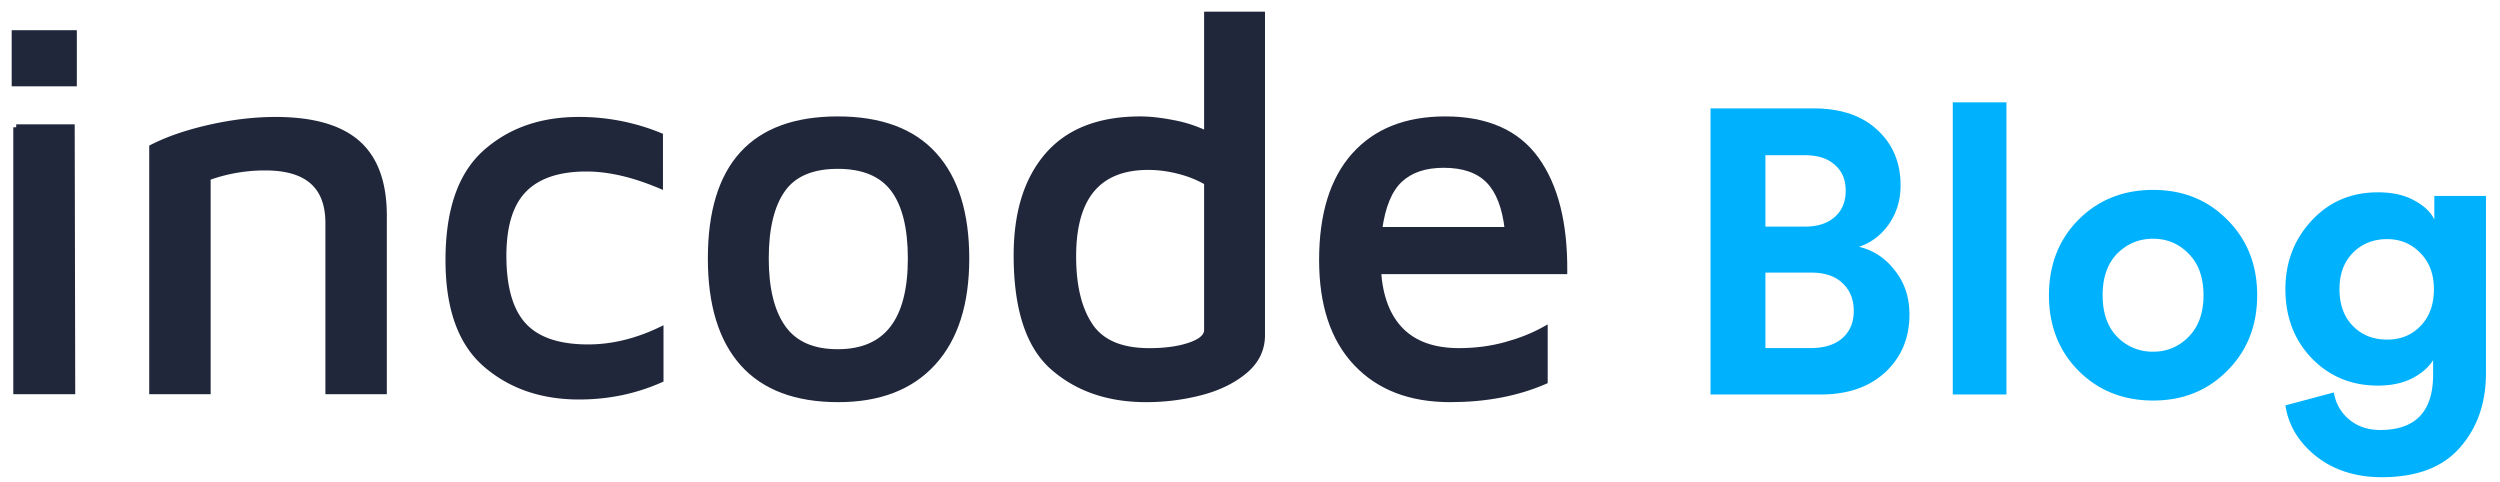 <svg width="171" height="33" fill="none" xmlns="http://www.w3.org/2000/svg"><path fill-rule="evenodd" clip-rule="evenodd" d="M1.11 8.707v18.056h3.835L4.909 8.707h-3.8z" fill="#21273B"/><path clip-rule="evenodd" d="M1.11 8.707v18.056h3.835L4.909 8.707h-3.8z" stroke="#21273B" stroke-width=".402"/><path fill-rule="evenodd" clip-rule="evenodd" d="M1 5.703h4.054V2.267H1v3.436z" fill="#21273B"/><path clip-rule="evenodd" d="M1 5.703h4.054V2.267H1v3.436z" stroke="#21273B" stroke-width=".402"/><path fill-rule="evenodd" clip-rule="evenodd" d="M18.84 8.2c-1.424 0-2.913.176-4.469.525-1.556.35-2.877.802-3.963 1.357v16.682h3.8v-14.62a11.416 11.416 0 0 1 3.944-.687c2.871 0 4.306 1.266 4.306 3.8v11.507h3.8V14.75c0-2.244-.604-3.896-1.81-4.957S21.373 8.2 18.84 8.2" fill="#21273B"/><path clip-rule="evenodd" d="M18.84 8.2c-1.424 0-2.913.176-4.469.525-1.556.35-2.877.802-3.963 1.357v16.682h3.8v-14.62a11.416 11.416 0 0 1 3.944-.687c2.871 0 4.306 1.266 4.306 3.8v11.507h3.8V14.75c0-2.244-.604-3.896-1.81-4.957S21.373 8.2 18.84 8.2z" stroke="#21273B" stroke-width=".402"/><path fill-rule="evenodd" clip-rule="evenodd" d="M35.81 22.258c-.916-1-1.374-2.587-1.374-4.758 0-2.074.47-3.588 1.41-4.54.941-.954 2.364-1.43 4.27-1.43 1.52 0 3.196.386 5.03 1.158V9.286A14.526 14.526 0 0 0 39.575 8.2c-2.581 0-4.71.755-6.387 2.261-1.677 1.509-2.515 3.951-2.515 7.329 0 3.28.85 5.657 2.551 7.128 1.7 1.472 3.83 2.207 6.387 2.207 1.978 0 3.835-.385 5.572-1.157v-3.401c-1.663.795-3.317 1.193-4.956 1.193-2.027 0-3.5-.5-4.416-1.502" fill="#21273B"/><path clip-rule="evenodd" d="M35.81 22.258c-.916-1-1.374-2.587-1.374-4.758 0-2.074.47-3.588 1.41-4.54.941-.954 2.364-1.43 4.27-1.43 1.52 0 3.196.386 5.03 1.158V9.286A14.526 14.526 0 0 0 39.575 8.2c-2.581 0-4.71.755-6.387 2.261-1.677 1.509-2.515 3.951-2.515 7.329 0 3.28.85 5.657 2.551 7.128 1.7 1.472 3.83 2.207 6.387 2.207 1.978 0 3.835-.385 5.572-1.157v-3.401c-1.663.795-3.317 1.193-4.956 1.193-2.027 0-3.5-.5-4.416-1.502z" stroke="#21273B" stroke-width=".402"/><path fill-rule="evenodd" clip-rule="evenodd" d="M57.304 24.087c-1.712 0-2.962-.55-3.744-1.648-.785-1.097-1.178-2.683-1.178-4.758 0-2.074.382-3.648 1.14-4.722.76-1.073 2.02-1.611 3.782-1.611 1.736 0 3.003.525 3.8 1.575.796 1.05 1.194 2.635 1.194 4.758 0 4.27-1.665 6.405-4.994 6.405m0-15.922c-5.79 0-8.685 3.173-8.685 9.517 0 3.136.73 5.525 2.19 7.166 1.46 1.638 3.637 2.459 6.53 2.459 2.799 0 4.959-.832 6.478-2.496 1.52-1.666 2.28-4.04 2.28-7.13 0-3.086-.736-5.446-2.207-7.073-1.473-1.629-3.668-2.443-6.586-2.443" fill="#21273B"/><path d="m53.56 22.439.163-.117-.163.117zm-2.75 2.408-.151.133.15-.133zm13.007-.037.149.135-.149-.135zm.073-14.203.15-.135-.15.135zm-6.586 13.279c-1.667 0-2.846-.532-3.58-1.564l-.328.234c.83 1.165 2.15 1.732 3.908 1.732v-.402zm-3.581-1.564c-.75-1.049-1.14-2.586-1.14-4.641h-.401c0 2.096.395 3.73 1.214 4.875l.327-.234zm-1.14-4.641c0-2.055.379-3.58 1.104-4.606l-.328-.232c-.794 1.122-1.178 2.744-1.178 4.838h.402zm1.104-4.606c.71-1.003 1.896-1.526 3.617-1.526v-.402c-1.803 0-3.136.553-3.945 1.696l.328.232zm3.617-1.526c1.695 0 2.893.51 3.64 1.495l.32-.243c-.846-1.115-2.183-1.654-3.96-1.654v.402zm3.64 1.495c.757 1 1.153 2.534 1.153 4.637h.402c0-2.142-.401-3.78-1.235-4.88l-.32.243zm1.153 4.637c0 2.114-.413 3.663-1.206 4.68-.786 1.008-1.969 1.525-3.587 1.525v.402c1.71 0 3.025-.552 3.904-1.68.872-1.118 1.29-2.772 1.29-4.927h-.4zm-4.793-9.718c-2.931 0-5.165.804-6.662 2.445-1.494 1.638-2.224 4.074-2.224 7.273h.402c0-3.146.718-5.467 2.119-7.002 1.397-1.531 3.506-2.314 6.365-2.314v-.402zm-8.886 9.718c0 3.165.736 5.609 2.241 7.3l.3-.268c-1.416-1.59-2.139-3.924-2.139-7.032h-.401zm2.241 7.3c1.509 1.693 3.748 2.526 6.68 2.526v-.402c-2.855 0-4.97-.808-6.38-2.392l-.3.267zm6.68 2.526c2.84 0 5.06-.846 6.627-2.562l-.297-.27c-1.472 1.612-3.573 2.43-6.33 2.43v.402zm6.627-2.562c1.564-1.714 2.332-4.144 2.332-7.264h-.402c0 3.057-.752 5.377-2.227 6.993l.297.271zm2.332-7.264c0-3.117-.743-5.532-2.259-7.209l-.298.27c1.426 1.577 2.155 3.881 2.155 6.939h.402zm-2.259-7.209c-1.522-1.683-3.78-2.509-6.735-2.509v.402c2.881 0 5.014.803 6.437 2.377l.298-.27z" fill="#21273B"/><path fill-rule="evenodd" clip-rule="evenodd" d="M82.562 22.566c0 .435-.38.785-1.14 1.05-.76.266-1.696.398-2.804.398-1.93 0-3.282-.573-4.053-1.72-.773-1.144-1.158-2.73-1.158-4.757 0-4.076 1.712-6.116 5.137-6.116.676 0 1.37.09 2.082.271a7.49 7.49 0 0 1 1.936.779v10.095zm0-13.39a9.096 9.096 0 0 0-2.298-.759c-.856-.168-1.61-.253-2.262-.253-2.799 0-4.909.82-6.332 2.461-1.423 1.64-2.135 3.92-2.135 6.84 0 3.642.833 6.193 2.497 7.653 1.664 1.459 3.787 2.188 6.369 2.188 1.278 0 2.52-.157 3.727-.469 1.205-.315 2.207-.803 3.003-1.465.796-.665 1.194-1.48 1.194-2.443V1h-3.763v8.177z" fill="#21273B"/><path d="m81.421 23.616-.066-.19.066.19zm-6.856-1.322.167-.112-.167.112zm6.06-10.602.05-.195-.05.195zm1.937.779h.201v-.116l-.1-.058-.1.174zm0-3.294-.09.18.29.144v-.324h-.2zm-2.298-.76.039-.197-.04.197zm-8.232 16.7-.133.152.133-.151zm10.096 1.72.05.195-.05-.195zm3.003-1.465.129.154-.129-.154zM86.325 1h.2V.8h-.2V1zm-3.763 0V.8h-.2V1h.2zm-.2 21.566c0 .15-.064.296-.221.44-.162.15-.419.292-.786.42l.133.38c.393-.137.707-.303.925-.504.223-.205.35-.452.35-.736h-.402zm-1.007.86c-.731.256-1.643.387-2.737.387v.402c1.123 0 2.083-.134 2.87-.41l-.133-.378zm-2.737.387c-1.893 0-3.166-.56-3.886-1.63l-.334.224c.822 1.222 2.252 1.808 4.22 1.808v-.402zm-3.886-1.631c-.743-1.099-1.124-2.64-1.124-4.645h-.402c0 2.049.388 3.68 1.193 4.87l.332-.225zm-1.124-4.645c0-2.015.423-3.489 1.237-4.457.808-.962 2.028-1.458 3.7-1.458v-.402c-1.754 0-3.103.524-4.008 1.601-.9 1.07-1.331 2.655-1.331 4.716h.401zm4.936-5.915c.658 0 1.335.088 2.032.265l.099-.39a8.652 8.652 0 0 0-2.13-.277v.402zm2.032.265c.696.177 1.324.43 1.885.758l.202-.348a7.69 7.69 0 0 0-1.988-.8l-.099.39zm1.785.584v10.095h.402V12.471h-.402zm.29-3.474a9.297 9.297 0 0 0-2.348-.777l-.078.395c.84.165 1.59.415 2.248.742l.178-.36zm-2.349-.777c-.864-.17-1.632-.257-2.3-.257v.402c.635 0 1.375.083 2.223.25l.077-.395zm-2.3-.257c-2.84 0-5.012.834-6.484 2.53l.304.264c1.374-1.585 3.421-2.392 6.18-2.392v-.402zm-6.484 2.53c-1.464 1.688-2.184 4.02-2.184 6.971h.402c0-2.887.703-5.114 2.086-6.707l-.304-.264zm-2.184 6.971c0 3.665.836 6.288 2.565 7.805l.265-.302c-1.599-1.404-2.428-3.882-2.428-7.503h-.402zm2.565 7.805c1.707 1.496 3.88 2.238 6.502 2.238v-.402c-2.542 0-4.615-.717-6.237-2.139l-.265.303zm6.502 2.238a15.01 15.01 0 0 0 3.777-.476l-.1-.389c-1.19.309-2.416.463-3.677.463v.402zm3.777-.476c1.228-.32 2.259-.82 3.082-1.505l-.257-.309c-.77.64-1.743 1.117-2.926 1.426l.101.388zm3.082-1.505c.838-.7 1.266-1.569 1.266-2.597h-.402c0 .9-.367 1.658-1.121 2.288l.257.309zm1.266-2.597V1h-.402v21.929h.402zM86.325.799h-3.763v.402h3.763V.799zM82.361 1v8.177h.402V1h-.402z" fill="#21273B"/><path fill-rule="evenodd" clip-rule="evenodd" d="M94.334 15.727c.217-1.616.688-2.761 1.412-3.436.723-.677 1.724-1.014 3.003-1.014 1.35 0 2.376.355 3.076 1.067.699.712 1.133 1.84 1.303 3.383h-8.794zm10.729-4.83c-1.315-1.822-3.383-2.733-6.206-2.733-2.677 0-4.753.827-6.224 2.478-1.471 1.654-2.206 4.035-2.206 7.148 0 3.039.778 5.386 2.334 7.037 1.556 1.653 3.696 2.479 6.423 2.479 2.436 0 4.595-.41 6.477-1.23V22.53c-.772.434-1.665.79-2.678 1.067a11.983 11.983 0 0 1-3.184.416c-1.714 0-3.035-.464-3.964-1.392-.928-.929-1.453-2.286-1.573-4.072H107c.025-3.28-.621-5.831-1.936-7.653z" fill="#21273B"/><path d="m94.334 15.727-.2-.027-.03.228h.23v-.201zm1.412-3.436.137.146-.137-.146zm6.079.053.143-.141-.143.14zm1.303 3.383v.201h.224l-.025-.223-.199.022zm1.935-4.83.163-.119-.163.118zm-12.43-.255-.15-.133.15.133zm.128 14.185.146-.138-.146.138zm12.9 1.248.08.185.121-.053v-.132h-.201zm0-3.545h.201v-.343l-.299.168.098.175zm-2.678 1.067-.053-.193h-.001l.054.194zm-7.148-.976-.142.142.142-.142zm-1.573-4.072v-.2h-.215l.015.214.2-.014zm12.737 0v.201h.2l.001-.2h-.201zm-12.466-2.795c.215-1.597.676-2.688 1.35-3.316l-.274-.294c-.774.721-1.254 1.922-1.474 3.556l.398.054zm1.35-3.317c.676-.632 1.622-.96 2.866-.96v-.401c-1.315 0-2.37.347-3.14 1.068l.274.293zm2.866-.96c1.316 0 2.282.346 2.932 1.008l.287-.282c-.75-.762-1.835-1.127-3.219-1.127v.401zm2.932 1.007c.655.667 1.08 1.743 1.247 3.265l.399-.044c-.171-1.565-.615-2.744-1.359-3.502l-.287.281zm1.447 3.042h-8.794v.402h8.794v-.402zm2.098-4.748c-1.362-1.886-3.5-2.815-6.369-2.815v.402c2.777 0 4.776.893 6.043 2.649l.326-.236zm-6.369-2.815c-2.721 0-4.857.842-6.374 2.546l.3.267c1.425-1.6 3.441-2.41 6.074-2.41v-.403zm-6.374 2.546c-1.515 1.703-2.257 4.139-2.257 7.281h.401c0-3.084.729-5.41 2.157-7.014l-.3-.267zm-2.257 7.281c0 3.072.787 5.475 2.389 7.175l.292-.276c-1.51-1.603-2.28-3.893-2.28-6.899h-.401zm2.388 7.175c1.602 1.701 3.8 2.542 6.57 2.542v-.402c-2.684 0-4.766-.811-6.277-2.416l-.293.276zm6.57 2.542c2.459 0 4.645-.414 6.557-1.247l-.16-.369c-1.853.808-3.983 1.214-6.397 1.214v.402zm6.678-1.432V22.53h-.402v3.545h.402zm-.299-3.72c-.756.424-1.633.776-2.633 1.049l.105.387c1.027-.28 1.935-.643 2.725-1.085l-.197-.35zm-2.634 1.049c-.995.273-2.038.408-3.13.408v.402c1.125 0 2.204-.14 3.237-.423l-.107-.387zm-3.13.408c-1.677 0-2.94-.453-3.822-1.333l-.284.284c.977.976 2.356 1.451 4.106 1.451v-.402zm-3.822-1.333c-.883-.884-1.396-2.188-1.514-3.943l-.401.027c.122 1.817.657 3.226 1.631 4.2l.285-.284zm-1.715-3.729H107v-.401H94.262v.401zm12.938-.2c.025-3.304-.625-5.902-1.974-7.772l-.326.236c1.281 1.774 1.923 4.277 1.898 7.534l.402.003z" fill="#21273B"/><path d="M117 7.414h7.038c1.858 0 3.312.488 4.361 1.463 1.067.975 1.601 2.245 1.601 3.809 0 .993-.267 1.876-.801 2.65-.533.754-1.214 1.269-2.042 1.545.993.239 1.812.782 2.456 1.628.663.828.994 1.831.994 3.009 0 1.6-.552 2.916-1.656 3.946-1.104 1.012-2.567 1.518-4.389 1.518H117V7.414zm3.754 8.087h2.704c.865 0 1.546-.221 2.043-.663.497-.441.745-1.04.745-1.794s-.248-1.343-.745-1.766c-.479-.442-1.169-.662-2.07-.662h-2.677V15.5zm0 8.307h3.091c.92 0 1.637-.22 2.153-.662.533-.46.8-1.086.8-1.877 0-.791-.258-1.426-.773-1.904-.497-.479-1.205-.718-2.125-.718h-3.146v5.161zM137.241 26.982h-3.671V7h3.671v19.982zM144.814 23.036a3.346 3.346 0 0 0 2.456 1.02c.957 0 1.766-.34 2.429-1.02.681-.681 1.021-1.629 1.021-2.843 0-1.215-.34-2.162-1.021-2.843-.663-.68-1.472-1.021-2.429-1.021-.957 0-1.776.34-2.456 1.021-.663.68-.994 1.628-.994 2.843 0 1.214.331 2.162.994 2.843zm-2.65-8.004c1.362-1.362 3.064-2.043 5.106-2.043s3.735.681 5.078 2.043c1.362 1.361 2.043 3.082 2.043 5.16 0 2.08-.681 3.8-2.043 5.162-1.343 1.362-3.036 2.042-5.078 2.042-2.042 0-3.744-.68-5.106-2.042-1.343-1.362-2.015-3.082-2.015-5.161 0-2.08.672-3.8 2.015-5.161zM156.322 27.728l3.312-.884c.129.755.479 1.371 1.049 1.85.571.478 1.279.717 2.125.717 2.411 0 3.616-1.26 3.616-3.781v-.994c-.313.497-.791.911-1.435 1.242-.644.332-1.426.497-2.346.497-1.803 0-3.312-.625-4.527-1.877-1.196-1.25-1.794-2.824-1.794-4.72 0-1.84.598-3.403 1.794-4.691 1.196-1.288 2.705-1.932 4.527-1.932.993 0 1.821.184 2.484.552.662.35 1.122.782 1.38 1.297v-1.6h3.533V25.52c0 2.042-.589 3.735-1.767 5.078-1.177 1.362-2.962 2.042-5.354 2.042-1.785 0-3.285-.478-4.499-1.435-1.196-.957-1.895-2.116-2.098-3.477zm6.956-4.5c.938 0 1.702-.312 2.29-.938.608-.625.911-1.462.911-2.511 0-1.03-.313-1.859-.938-2.484-.607-.626-1.362-.939-2.263-.939-.939 0-1.721.313-2.346.939-.608.625-.911 1.453-.911 2.484 0 1.049.303 1.886.911 2.511.607.626 1.389.939 2.346.939z" fill="#00B2FD"/></svg>